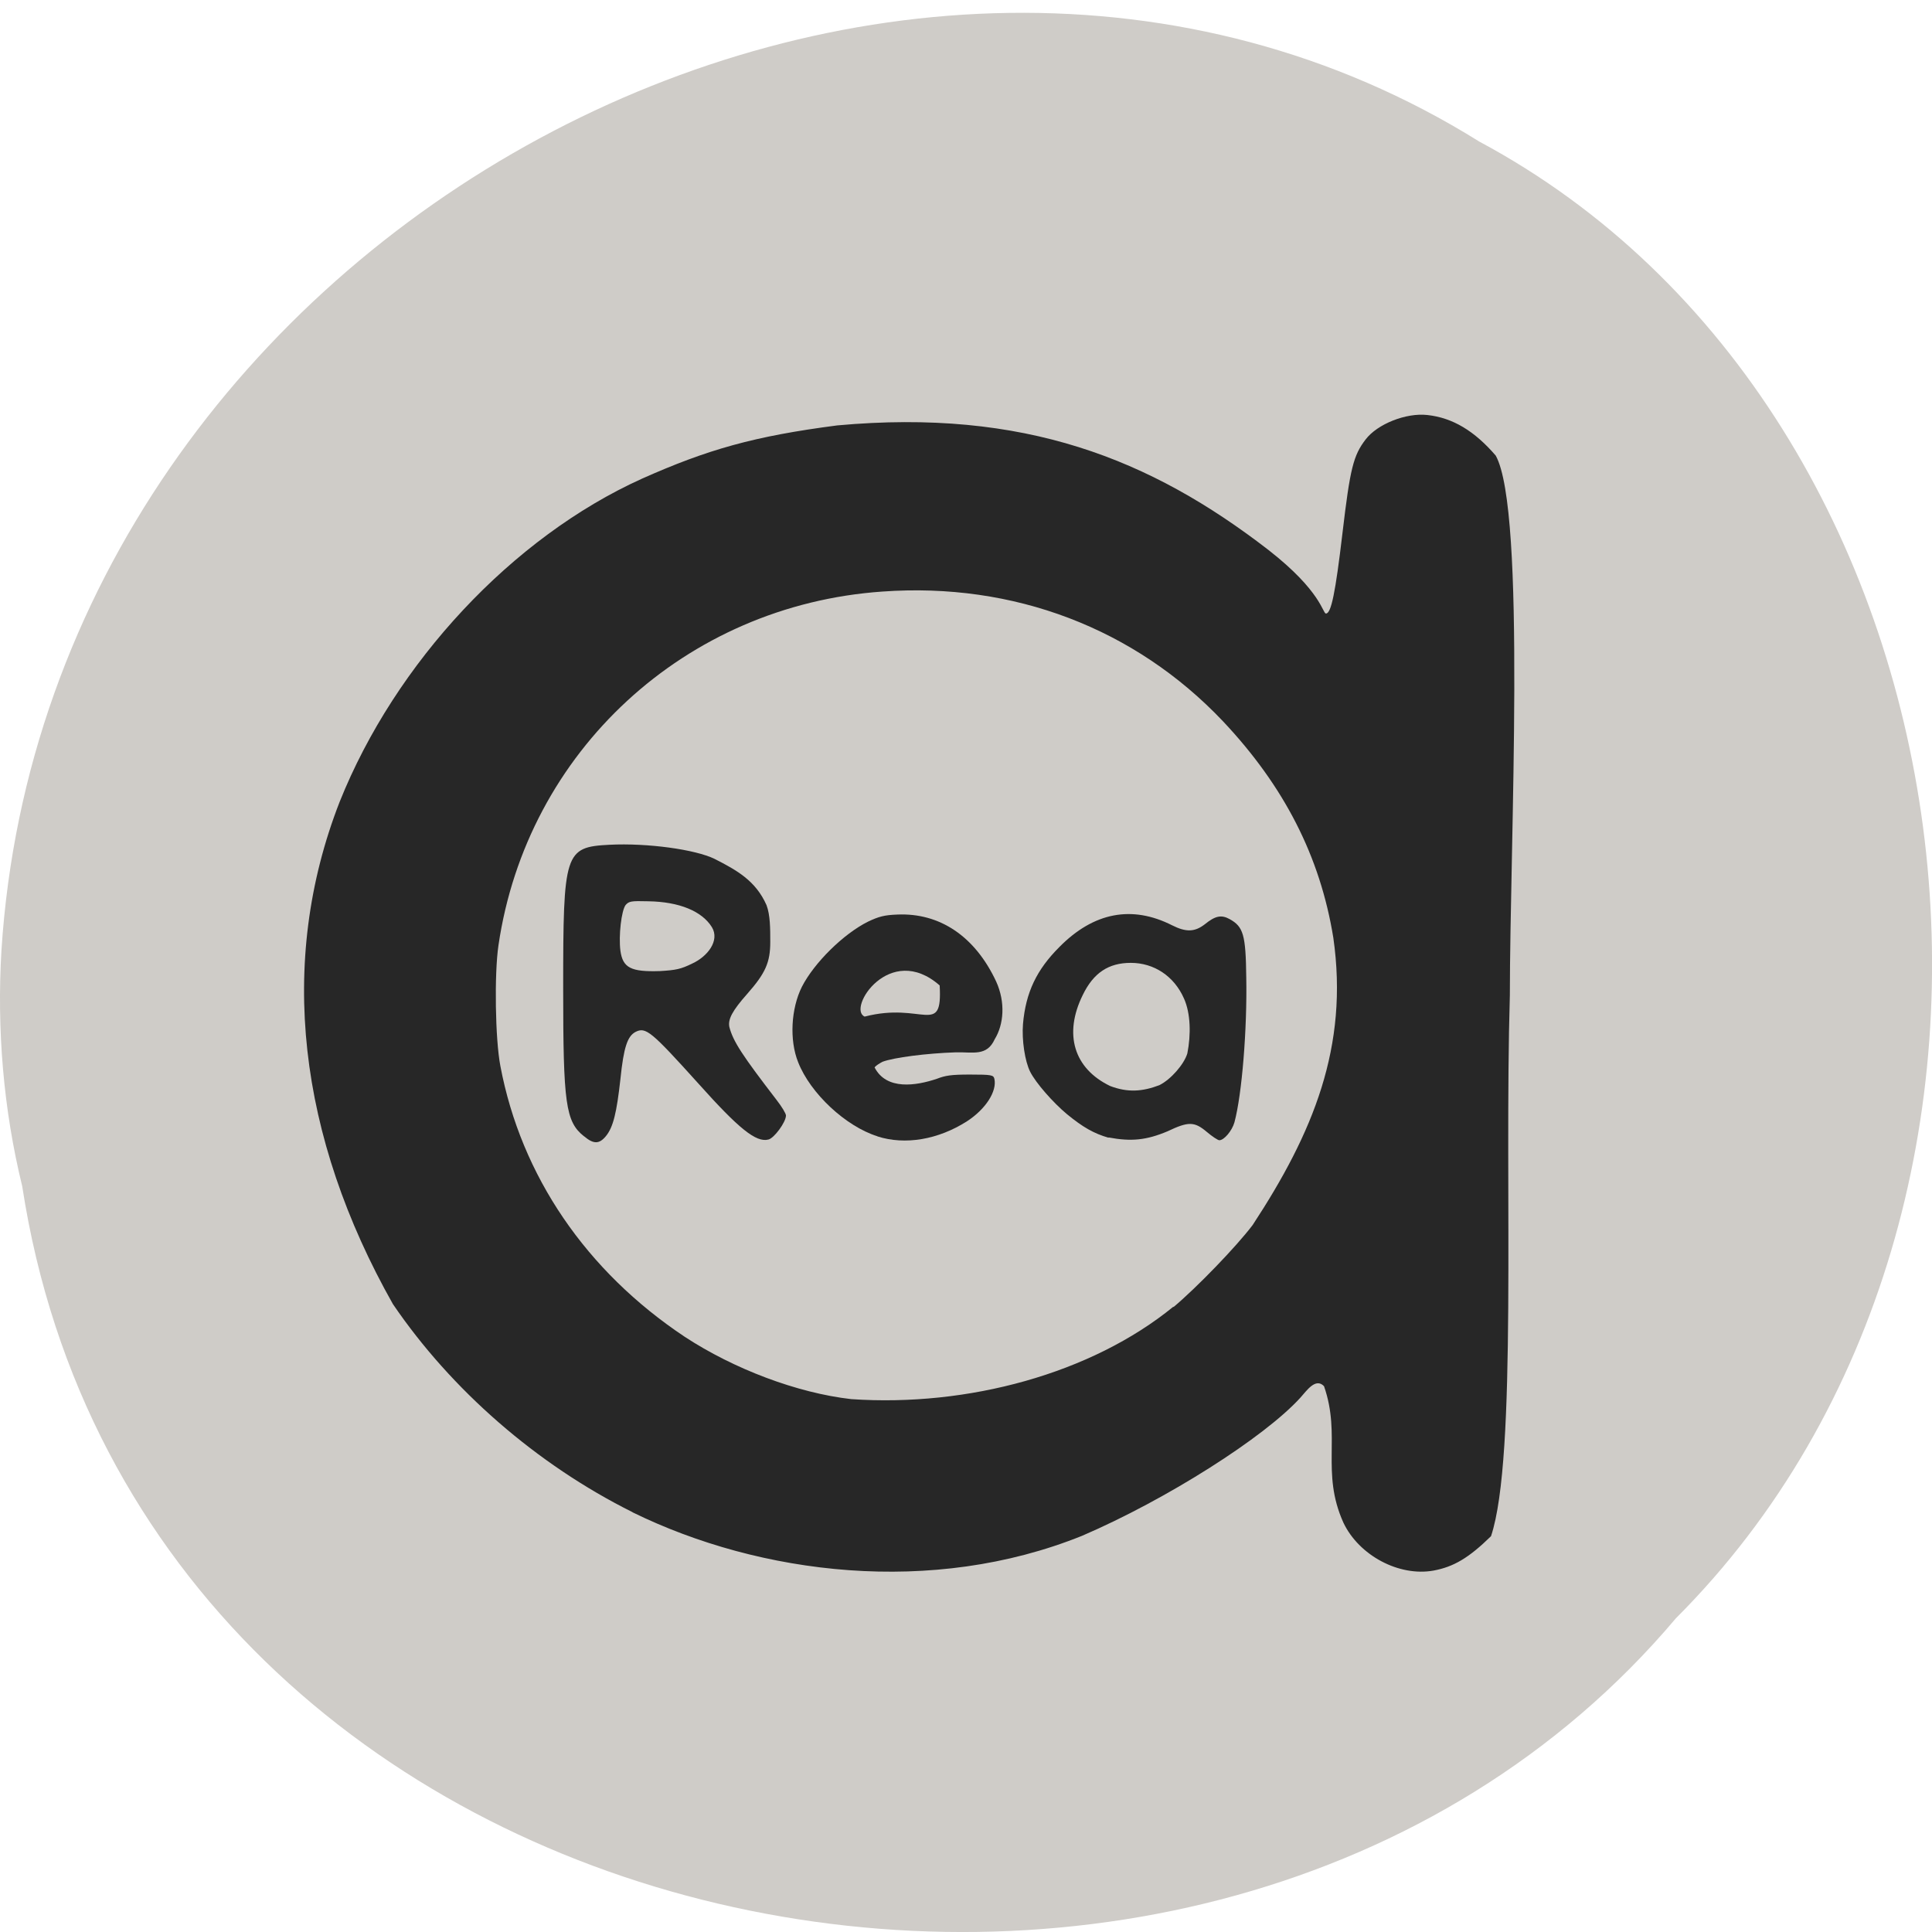 <svg xmlns="http://www.w3.org/2000/svg" viewBox="0 0 16 16"><path d="m 0.184 9.824 c 0.992 6.461 9.805 8.188 13.695 3.578 c 3.426 -3.426 2.574 -9.98 -1.629 -12.23 c -4.824 -3.01 -11.855 0.711 -12.238 6.699 c -0.039 0.652 0.016 1.316 0.172 1.953" fill="#cfccc8"/><g fill="#272727"><path d="m 7.266 9.41 c -0.262 -0.082 -0.555 -0.355 -0.656 -0.613 c -0.074 -0.184 -0.059 -0.445 0.031 -0.625 c 0.102 -0.199 0.344 -0.438 0.547 -0.539 c 0.09 -0.043 0.137 -0.055 0.242 -0.059 c 0.352 -0.016 0.645 0.18 0.82 0.555 c 0.078 0.172 0.063 0.355 -0.012 0.477 c -0.066 0.145 -0.18 0.105 -0.324 0.109 c -0.242 0.008 -0.512 0.043 -0.605 0.078 c -0.023 0.012 -0.055 0.031 -0.066 0.047 c 0.098 0.191 0.344 0.152 0.516 0.094 c 0.07 -0.027 0.117 -0.035 0.273 -0.035 c 0.18 0 0.195 0.004 0.203 0.035 c 0.023 0.102 -0.07 0.25 -0.227 0.352 c -0.238 0.152 -0.512 0.199 -0.742 0.125 m 0.516 -1.25 c -0.414 -0.363 -0.77 0.195 -0.621 0.258 c 0.48 -0.125 0.645 0.172 0.621 -0.258"/><path d="m 5.238 12.523 c -0.793 -0.395 -1.5 -1.012 -1.984 -1.723 c -0.781 -1.383 -0.961 -2.828 -0.441 -4.16 c 0.461 -1.152 1.43 -2.191 2.504 -2.676 c 0.543 -0.242 0.93 -0.352 1.617 -0.441 c 1.547 -0.141 2.594 0.277 3.57 1.031 c 0.441 0.344 0.449 0.527 0.477 0.527 c 0.043 0 0.078 -0.168 0.137 -0.668 c 0.063 -0.535 0.09 -0.641 0.191 -0.773 c 0.098 -0.129 0.336 -0.223 0.512 -0.203 c 0.211 0.023 0.391 0.133 0.566 0.336 c 0.254 0.457 0.117 3.215 0.117 4.469 c -0.047 1.59 0.063 3.824 -0.156 4.48 c -0.184 0.18 -0.309 0.254 -0.477 0.285 c -0.285 0.051 -0.617 -0.125 -0.746 -0.398 c -0.188 -0.418 -0.016 -0.715 -0.16 -1.129 c -0.07 -0.074 -0.145 0.039 -0.195 0.094 c -0.297 0.328 -1.109 0.844 -1.809 1.145 c -1.242 0.5 -2.664 0.324 -3.723 -0.195 m 4.48 -1.699 c 0.191 -0.16 0.52 -0.5 0.656 -0.68 c 0.5 -0.762 0.797 -1.477 0.668 -2.379 c -0.109 -0.672 -0.406 -1.254 -0.914 -1.793 c -0.73 -0.77 -1.734 -1.152 -2.82 -1.074 c -1.633 0.113 -2.945 1.324 -3.18 2.93 c -0.035 0.238 -0.027 0.777 0.016 1 c 0.172 0.91 0.711 1.699 1.527 2.242 c 0.406 0.266 0.93 0.465 1.379 0.516 c 0.965 0.066 1.988 -0.211 2.668 -0.766"/><path d="m 4.836 9.41 c -0.152 -0.121 -0.172 -0.27 -0.172 -1.223 c 0 -1.129 0.012 -1.172 0.383 -1.191 c 0.316 -0.016 0.711 0.039 0.871 0.117 c 0.184 0.094 0.34 0.18 0.43 0.383 c 0.031 0.082 0.031 0.195 0.031 0.305 c 0 0.168 -0.039 0.258 -0.191 0.43 c -0.125 0.141 -0.16 0.211 -0.148 0.273 c 0.031 0.121 0.109 0.238 0.391 0.605 c 0.043 0.055 0.078 0.113 0.078 0.129 c 0 0.055 -0.098 0.188 -0.145 0.199 c -0.102 0.027 -0.246 -0.09 -0.578 -0.461 c -0.395 -0.438 -0.438 -0.473 -0.523 -0.43 c -0.066 0.035 -0.098 0.125 -0.125 0.391 c -0.031 0.277 -0.059 0.398 -0.121 0.473 c -0.055 0.066 -0.102 0.066 -0.18 0 m 0.895 -1.43 c 0.129 -0.059 0.23 -0.191 0.164 -0.301 c -0.082 -0.133 -0.27 -0.211 -0.527 -0.215 c -0.145 -0.004 -0.16 0 -0.188 0.031 c -0.035 0.047 -0.059 0.254 -0.043 0.379 c 0.02 0.141 0.086 0.176 0.328 0.168 c 0.133 -0.008 0.172 -0.016 0.266 -0.062"/><path d="m 9.18 9.422 c -0.121 -0.035 -0.211 -0.086 -0.344 -0.195 c -0.113 -0.094 -0.258 -0.258 -0.305 -0.352 c -0.043 -0.086 -0.07 -0.262 -0.059 -0.395 c 0.023 -0.262 0.113 -0.449 0.301 -0.637 c 0.285 -0.289 0.602 -0.348 0.934 -0.18 c 0.117 0.059 0.188 0.055 0.27 -0.008 c 0.086 -0.07 0.137 -0.082 0.207 -0.043 c 0.113 0.063 0.133 0.129 0.137 0.484 c 0.008 0.422 -0.035 0.965 -0.098 1.199 c -0.02 0.07 -0.086 0.148 -0.125 0.148 c -0.012 0 -0.059 -0.031 -0.105 -0.07 c -0.102 -0.086 -0.152 -0.086 -0.324 -0.004 c -0.176 0.074 -0.301 0.086 -0.488 0.051 m 0.422 -0.434 c 0.094 -0.047 0.203 -0.172 0.23 -0.262 c 0.031 -0.156 0.027 -0.332 -0.027 -0.453 c -0.082 -0.188 -0.25 -0.297 -0.441 -0.297 c -0.184 0 -0.309 0.082 -0.398 0.266 c -0.16 0.324 -0.074 0.609 0.227 0.754 c 0.145 0.055 0.266 0.047 0.41 -0.008"/></g></svg>